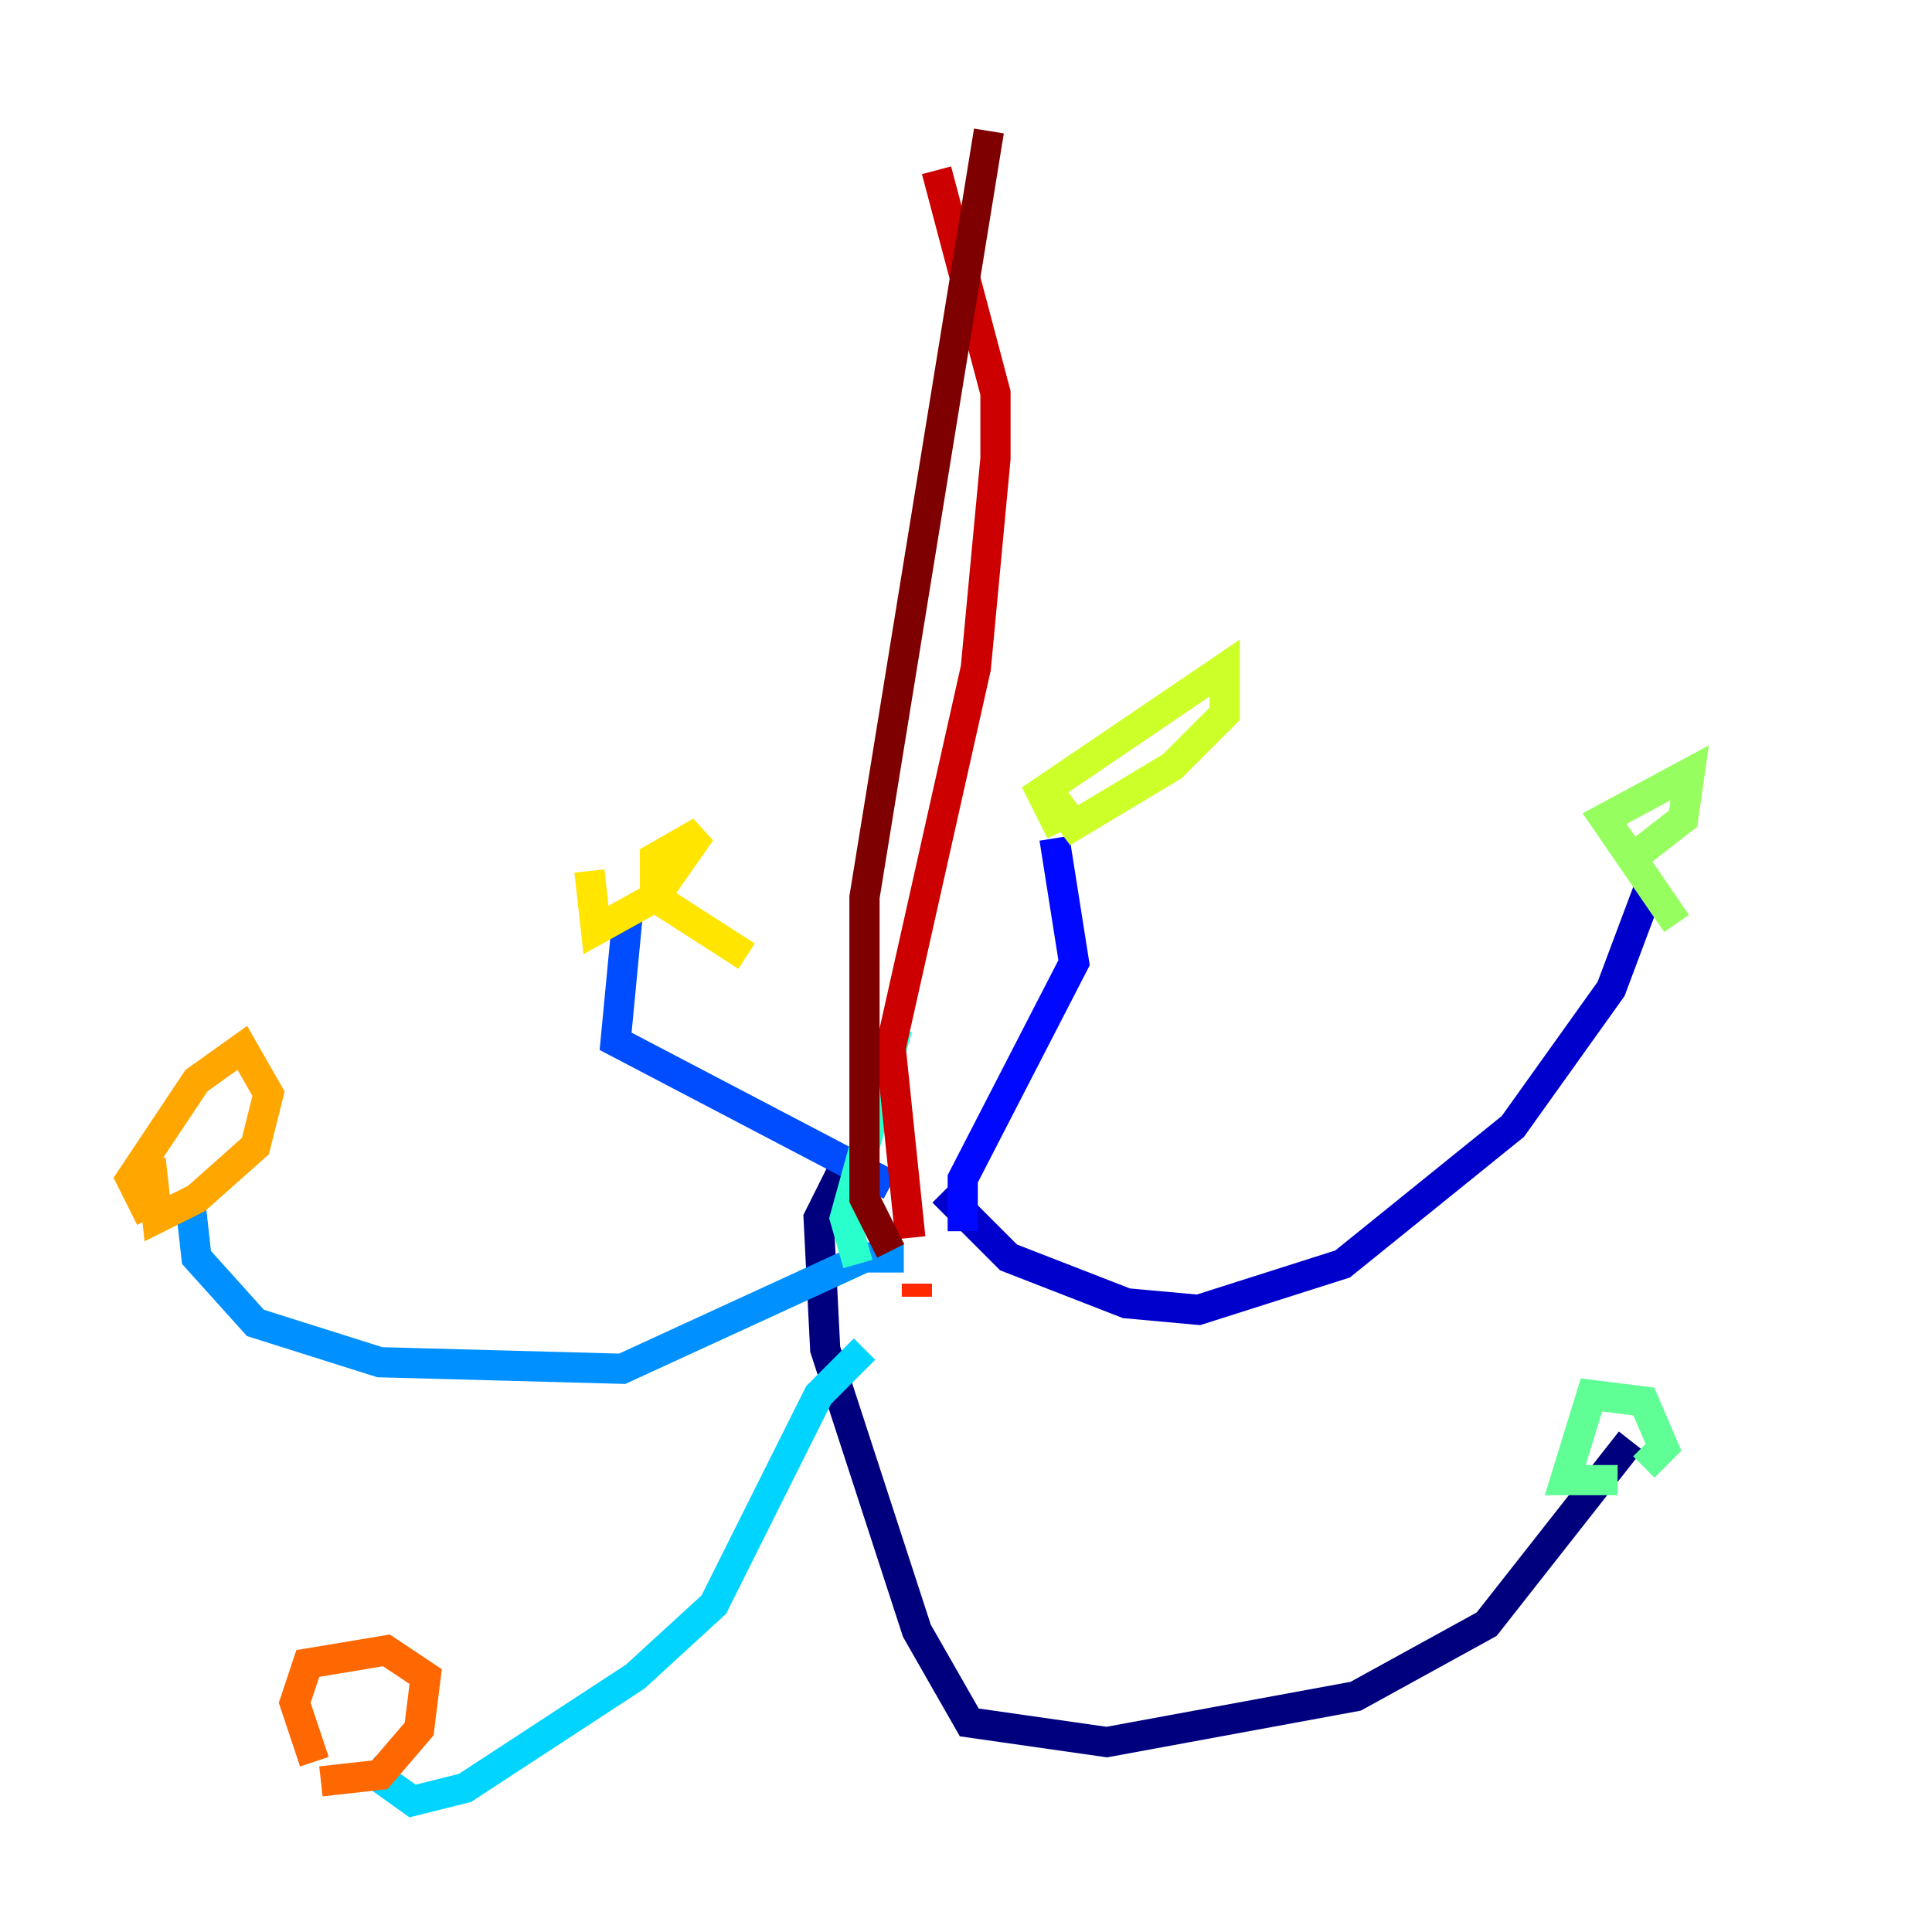 <?xml version="1.0" encoding="utf-8" ?>
<svg baseProfile="tiny" height="128" version="1.2" viewBox="0,0,128,128" width="128" xmlns="http://www.w3.org/2000/svg" xmlns:ev="http://www.w3.org/2001/xml-events" xmlns:xlink="http://www.w3.org/1999/xlink"><defs /><polyline fill="none" points="55.973,77.234 54.237,80.705 54.671,89.383 60.746,108.041 64.217,114.115 73.329,115.417 89.817,112.38 98.495,107.607 108.041,95.458" stroke="#00007f" stroke-width="2" /><polyline fill="none" points="62.481,78.969 66.82,83.308 74.63,86.346 79.403,86.78 88.949,83.742 100.231,74.63 106.739,65.519 109.342,58.576" stroke="#0000cc" stroke-width="2" /><polyline fill="none" points="63.783,81.573 63.783,78.102 71.159,63.783 69.858,55.539" stroke="#0008ff" stroke-width="2" /><polyline fill="none" points="59.01,78.536 40.786,68.99 41.654,59.878" stroke="#004cff" stroke-width="2" /><polyline fill="none" points="59.878,83.308 57.275,83.308 41.22,90.685 25.166,90.251 16.922,87.647 13.017,83.308 12.583,79.403" stroke="#0090ff" stroke-width="2" /><polyline fill="none" points="57.275,89.383 54.237,92.42 47.295,106.305 42.088,111.078 30.807,118.454 27.336,119.322 24.298,117.153" stroke="#00d4ff" stroke-width="2" /><polyline fill="none" points="56.841,83.742 55.973,80.705 59.444,68.122" stroke="#29ffcd" stroke-width="2" /><polyline fill="none" points="107.173,98.061 103.702,98.061 105.437,92.42 108.909,92.854 110.21,95.891 108.909,97.193" stroke="#5fff96" stroke-width="2" /><polyline fill="none" points="111.078,61.18 106.305,54.237 111.946,51.2 111.512,54.237 107.607,57.275" stroke="#96ff5f" stroke-width="2" /><polyline fill="none" points="70.291,55.105 68.99,52.502 81.139,44.258 81.139,47.295 77.668,50.766 71.159,54.671 69.858,52.936" stroke="#cdff29" stroke-width="2" /><polyline fill="none" points="49.464,63.349 43.39,59.444 43.39,56.841 46.427,55.105 43.39,59.444 39.485,61.614 39.051,57.709" stroke="#ffe500" stroke-width="2" /><polyline fill="none" points="9.98,80.705 8.678,78.102 13.017,71.593 16.054,69.424 17.79,72.461 16.922,75.932 13.017,79.403 10.414,80.705 9.98,76.8" stroke="#ffa600" stroke-width="2" /><polyline fill="none" points="20.827,116.719 19.525,112.814 20.393,110.21 25.6,109.342 28.203,111.078 27.77,114.549 25.166,117.586 21.261,118.02" stroke="#ff6700" stroke-width="2" /><polyline fill="none" points="60.746,85.912 60.746,85.044" stroke="#ff2800" stroke-width="2" /><polyline fill="none" points="60.312,82.007 59.01,69.424 64.651,44.258 65.953,30.373 65.953,26.034 62.047,11.281" stroke="#cc0000" stroke-width="2" /><polyline fill="none" points="59.01,82.875 57.275,79.403 57.275,59.444 65.519,8.678" stroke="#7f0000" stroke-width="2" /></svg>